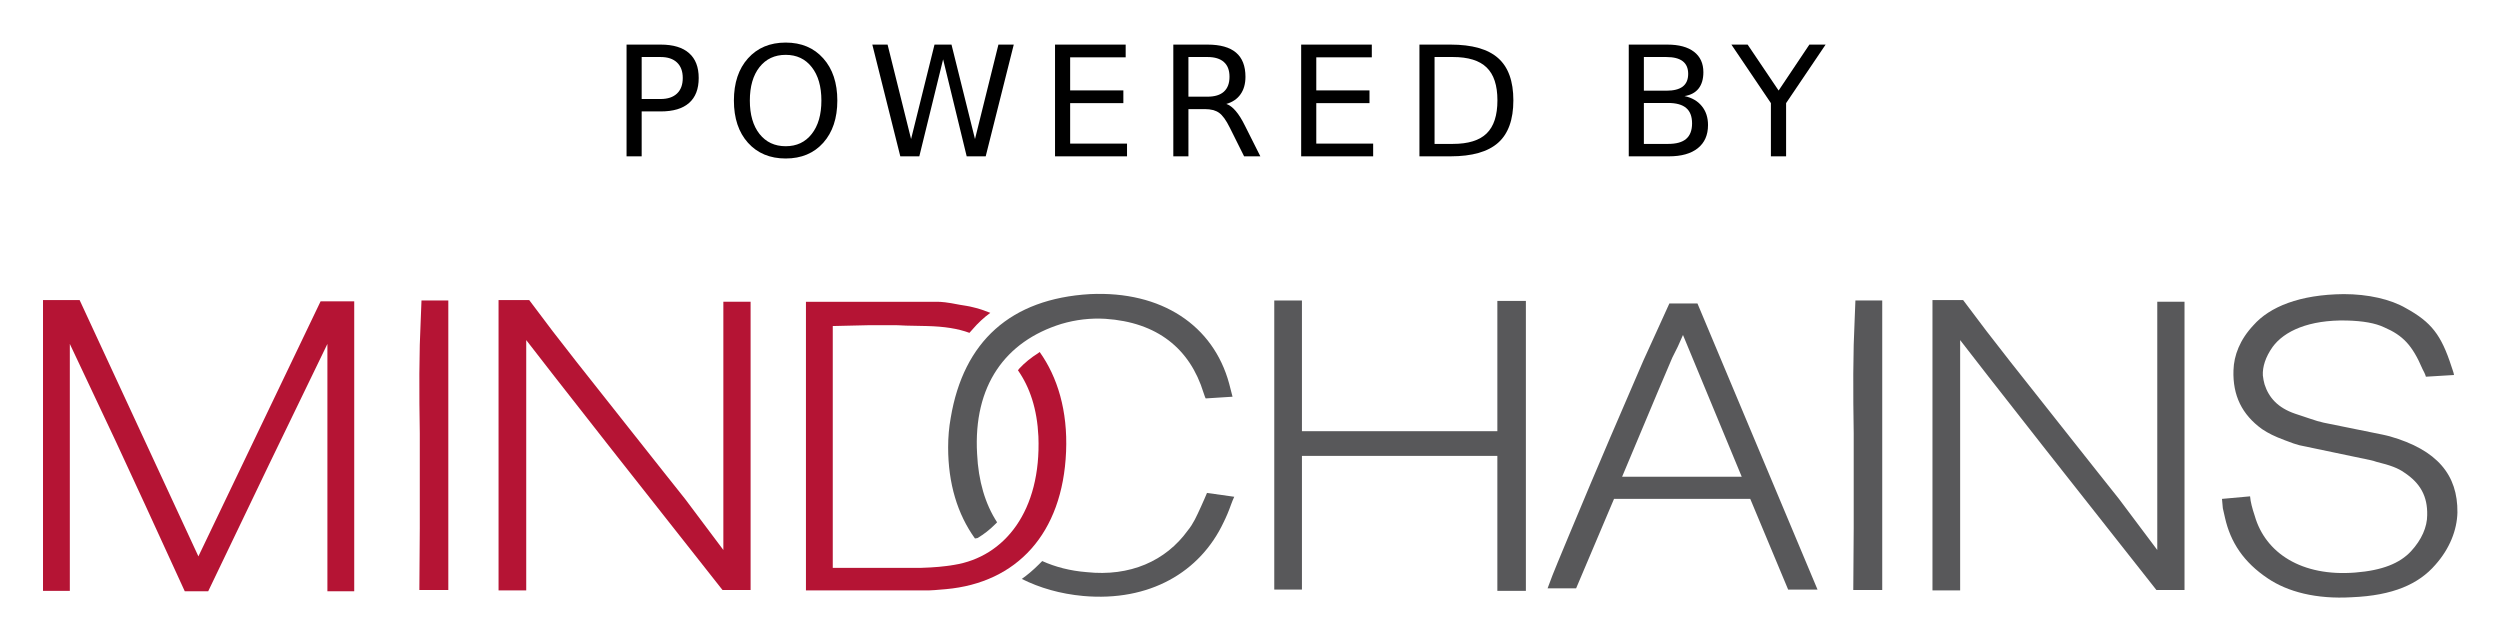 <?xml version="1.0" encoding="UTF-8" standalone="no"?>
<!-- Generator: Adobe Illustrator 22.0.1, SVG Export Plug-In . SVG Version: 6.00 Build 0)  -->

<svg
   xmlns:dc="http://purl.org/dc/elements/1.1/"
   xmlns:cc="http://creativecommons.org/ns#"
   xmlns:rdf="http://www.w3.org/1999/02/22-rdf-syntax-ns#"
   xmlns:svg="http://www.w3.org/2000/svg"
   xmlns="http://www.w3.org/2000/svg"
   xmlns:sodipodi="http://sodipodi.sourceforge.net/DTD/sodipodi-0.dtd"
   xmlns:inkscape="http://www.inkscape.org/namespaces/inkscape"
   version="1.1"
   id="Ebene_1"
   x="0px"
   y="0px"
   viewBox="0 0 587.202 150.363"
   xml:space="preserve"
   sodipodi:docname="Mindchains_PB_font_fix.svg"
   inkscape:version="0.92.2 (5c3e80d, 2017-08-06)"
   width="587.202"
   height="150.363"><defs
     id="defs37" /><sodipodi:namedview
     pagecolor="#ffffff"
     bordercolor="#666666"
     borderopacity="1"
     objecttolerance="10"
     gridtolerance="10"
     guidetolerance="10"
     inkscape:pageopacity="0"
     inkscape:pageshadow="2"
     inkscape:window-width="2560"
     inkscape:window-height="1424"
     id="namedview35"
     showgrid="false"
     inkscape:zoom="1.814171"
     inkscape:cx="224.52093"
     inkscape:cy="50.780214"
     inkscape:window-x="0"
     inkscape:window-y="16"
     inkscape:window-maximized="0"
     inkscape:current-layer="Ebene_1"
     fit-margin-top="10"
     fit-margin-left="10"
     fit-margin-right="10"
     fit-margin-bottom="10" /><style
     type="text/css"
     id="style2">
	.st0{fill:#B51434;}
	.st1{fill:#58585A;}
	.st2{font-family:'AgbExtLig';}
	.st3{font-size:36px;}
	.st4{letter-spacing:5;}
</style><g
     id="g28"
     transform="translate(-127.5,-192.92)"><path
       style="fill:#b51434"
       inkscape:connector-curvature="0"
       id="path4"
       d="m 371.7,275.6 -0.4,0.3 c -1.6,1 -3.1,2.2 -4.4,3.6 l -0.3,0.4 c 2.8,4 4.5,9.1 4.8,15.5 0.7,17.5 -7.9,28.3 -19.8,30.2 -2.4,0.4 -4.6,0.6 -7.8,0.7 -0.6,0 -1.3,0 -2.1,0 h -18.6 v -56.8 l 8.6,-0.2 c 1.6,0 3.3,0 4.9,0 1.2,0 2.4,0 3.7,0.1 l 4.9,0.1 c 4.1,0.1 7.3,0.6 10,1.6 l 0.8,-0.9 c 1.2,-1.4 2.6,-2.7 4.1,-3.8 -1.3,-0.5 -2.6,-1 -4,-1.3 -1.1,-0.3 -2.1,-0.4 -3.2,-0.6 -3,-0.6 -4.3,-0.7 -5.4,-0.7 h -30.7 v 67.8 h 28.8 c 0.8,0 1.6,-0.1 4.1,-0.3 16.6,-1.5 27.4,-13 28.2,-32.3 0.4,-9.6 -2,-17.5 -6.2,-23.4 z"
       class="st0" /><path
       style="fill:#b51434"
       inkscape:connector-curvature="0"
       id="path6"
       d="m 137.5,263.4 h 8.7 l 27.9,60.2 28.7,-59.9 h 7.9 v 68.1 h -6.3 v -58.1 l -13.7,28.3 -14.3,29.8 h -5.5 l -9.4,-20.5 -6.8,-14.7 -6.6,-14 -4.2,-8.9 v 58 h -6.3 v -68.3 z"
       class="st0" /><path
       style="fill:#b51434"
       inkscape:connector-curvature="0"
       id="path8"
       d="m 226.1,317 v -14.4 -7.9 c -0.1,-4.7 -0.1,-9.3 -0.1,-14 0,-2.3 0.1,-4.5 0.1,-6.8 l 0.2,-5.3 0.2,-5.1 h 6.3 v 68 H 226 Z"
       class="st0" /><path
       style="fill:#b51434"
       inkscape:connector-curvature="0"
       id="path10"
       d="m 244.6,263.4 h 7.2 l 5.5,7.3 5.6,7.2 12.1,15.3 c 7.5,9.5 10.7,13.5 13.4,16.9 l 4.5,6 4.5,6 v -58.3 h 6.4 v 67.7 h -6.6 l -26.1,-33.1 -13.4,-17.1 -6.6,-8.5 v 58.8 h -6.5 z"
       class="st0" /><path
       style="fill:#58585a"
       inkscape:connector-curvature="0"
       id="path12"
       d="m 426.8,263.5 h 6.5 v 30.7 h 45.9 v -30.6 h 6.7 v 68.1 h -6.7 V 300 h -45.9 v 31.4 h -6.5 z"
       class="st1" /><path
       style="fill:#58585a"
       inkscape:connector-curvature="0"
       id="path14"
       d="m 496,318.7 c 6.9,-16.6 13,-30.7 17.5,-41.1 l 3.1,-6.8 3,-6.6 h 6.6 l 28.2,67.2 h -6.9 l -8.9,-21.3 h -32 l -8.9,21 H 491 c 1.5,-4.2 3.3,-8.2 5,-12.4 z m 40.6,-13.8 -13.8,-33.3 -1.2,2.7 -1.3,2.6 -3.4,8 -8.4,20 z"
       class="st1" /><path
       style="fill:#58585a"
       inkscape:connector-curvature="0"
       id="path16"
       d="m 562.9,317 v -14.4 -7.9 c -0.1,-4.7 -0.1,-9.3 -0.1,-14 0,-2.3 0.1,-4.5 0.1,-6.8 l 0.2,-5.3 0.2,-5.1 h 6.3 v 68 h -6.8 z"
       class="st1" /><path
       style="fill:#58585a"
       inkscape:connector-curvature="0"
       id="path18"
       d="m 581.4,263.4 h 7.2 l 5.5,7.3 5.6,7.2 12.1,15.3 c 7.5,9.5 10.7,13.5 13.4,16.9 l 4.5,6 4.5,6 v -58.3 h 6.4 v 67.7 H 634 l -26.1,-33.1 -13.4,-17.1 -6.6,-8.5 v 58.8 h -6.5 z"
       class="st1" /><path
       style="fill:#58585a"
       inkscape:connector-curvature="0"
       id="path20"
       d="m 656,309.5 c 0.1,1.3 0.5,2.8 1.1,4.6 2.5,8.7 11,14.3 23.6,13.3 6.4,-0.5 10.5,-2.2 13.1,-5 2.5,-2.7 3.8,-5.7 3.8,-8.5 0.1,-4.4 -1.6,-7.5 -5.4,-10 -1.4,-1 -3.2,-1.7 -6.5,-2.5 -0.5,-0.2 -1,-0.3 -1.4,-0.4 l -16.7,-3.5 c -0.8,-0.2 -1.7,-0.5 -3.5,-1.2 -2.4,-0.9 -3.8,-1.6 -5.3,-2.6 -4.7,-3.4 -6.9,-7.9 -6.7,-13.8 0.1,-3.5 1.5,-7.2 4.7,-10.6 3.8,-4.3 10.8,-7.2 21.2,-7.3 5.7,0 11,1.2 14.6,3.3 6,3.3 8.3,6.3 10.7,13.7 0.2,0.7 0.5,1.3 0.6,2 l -6.6,0.4 c -0.2,-0.7 -0.5,-1.2 -0.8,-1.8 -2.4,-5.6 -4.6,-7.9 -9,-9.8 -2.1,-1 -5,-1.5 -8.8,-1.6 -8.9,-0.2 -14.7,2.5 -17.4,6.2 -1.7,2.4 -2.4,4.7 -2.3,6.7 0.1,0.8 0.2,1.4 0.4,2.1 1,3.1 3.1,5.5 7.2,6.9 l 3.3,1.1 c 1.4,0.5 2.5,0.8 3.4,1 l 13.8,2.8 c 0.6,0.1 1.2,0.3 1.7,0.4 11.2,3.2 16,9.1 15.9,17.9 -0.1,4.1 -1.8,8.5 -5.2,12.3 -3.9,4.5 -9.9,7.2 -19.6,7.6 -8.4,0.5 -15.1,-1.3 -19.7,-4.4 -5.7,-3.8 -8.8,-8.5 -10.1,-14.3 l -0.5,-2.2 -0.2,-2.2 z"
       class="st1" /><g
       id="g26"><path
         style="fill:#58585a"
         inkscape:connector-curvature="0"
         id="path22"
         d="m 411,308.7 -0.6,1.4 -0.8,1.8 c -1.1,2.4 -1.8,4 -3.1,5.6 -5.2,7.2 -13.6,10.9 -23.8,9.8 -3.8,-0.3 -7.3,-1.2 -10.4,-2.6 l -0.8,0.8 c -1.3,1.3 -2.6,2.4 -4,3.4 4.2,2.1 9,3.5 14.4,4 15.6,1.4 27.5,-5.6 33,-17.3 0.6,-1.2 1.2,-2.6 1.8,-4.3 0.2,-0.5 0.4,-1.1 0.7,-1.7 z"
         class="st1" /><path
         style="fill:#58585a"
         inkscape:connector-curvature="0"
         id="path24"
         d="m 357.1,319.3 c 1.5,-0.9 2.8,-1.9 4.1,-3.2 l 0.5,-0.5 c -2.8,-4.3 -4.4,-9.7 -4.7,-16.1 -0.9,-16 6.6,-26.4 19.8,-30.5 3.4,-1 6.8,-1.4 10.3,-1.2 12.2,0.8 19.9,7 23.1,17.4 0.2,0.5 0.3,1 0.5,1.3 l 6.3,-0.4 -0.8,-3.1 c -3.7,-13.6 -15.8,-21.8 -32.7,-21 -18.6,1.1 -29.7,11.1 -32.7,29.1 -0.4,2.2 -0.6,4.5 -0.6,6.9 0,8.5 2.2,15.7 6.3,21.4 z"
         class="st1" /></g></g><g
     aria-label="POWERED BY"
     style="font-size:36px;font-family:AgbExtLig;letter-spacing:5"
     id="text30"><path
       d="m 150.716,13.393 v 9.861 h 4.465 q 2.479,0 3.832,-1.283 1.354,-1.283 1.354,-3.656 0,-2.355 -1.354,-3.639 -1.354,-1.283 -3.832,-1.283 z m -3.551,-2.918 h 8.016 q 4.412,0 6.662,2.004 2.268,1.986 2.268,5.836 0,3.885 -2.268,5.871 -2.25,1.986 -6.662,1.986 h -4.465 V 36.719 h -3.551 z"
       style="font-size:36px;font-family:AgbExtLig;letter-spacing:5"
       id="path4869" /><path
       d="m 184.544,12.883 q -3.867,0 -6.152,2.883 -2.268,2.883 -2.268,7.857 0,4.957 2.268,7.84 2.285,2.883 6.152,2.883 3.867,0 6.117,-2.883 2.268,-2.883 2.268,-7.84 0,-4.975 -2.268,-7.857 -2.25,-2.883 -6.117,-2.883 z m 0,-2.883 q 5.52,0 8.824,3.709 3.305,3.691 3.305,9.914 0,6.205 -3.305,9.914 -3.305,3.691 -8.824,3.691 -5.537,0 -8.859,-3.691 -3.305,-3.691 -3.305,-9.914 0,-6.223 3.305,-9.914 Q 179.007,10 184.544,10 Z"
       style="font-size:36px;font-family:AgbExtLig;letter-spacing:5"
       id="path4871" /><path
       d="m 204.89,10.475 h 3.586 l 5.52,22.184 5.502,-22.184 h 3.99 l 5.52,22.184 5.502,-22.184 h 3.604 l -6.592,26.244 h -4.465 l -5.537,-22.781 -5.59,22.781 h -4.465 z"
       style="font-size:36px;font-family:AgbExtLig;letter-spacing:5"
       id="path4873" /><path
       d="m 247.806,10.475 h 16.594 v 2.988 H 251.357 v 7.77 h 12.498 v 2.988 H 251.357 v 9.51 h 13.359 v 2.988 h -16.91 z"
       style="font-size:36px;font-family:AgbExtLig;letter-spacing:5"
       id="path4875" /><path
       d="m 288.032,24.414 q 1.143,0.387 2.215,1.652 1.09,1.266 2.18,3.48 l 3.604,7.172 h -3.814 l -3.357,-6.732 q -1.301,-2.637 -2.531,-3.498 -1.213,-0.861 -3.322,-0.861 h -3.867 V 36.719 h -3.551 V 10.475 h 8.016 q 4.5,0 6.715,1.881 2.215,1.881 2.215,5.678 0,2.479 -1.16,4.113 -1.143,1.635 -3.34,2.268 z m -8.895,-11.021 v 9.316 h 4.465 q 2.566,0 3.867,-1.178 1.318,-1.195 1.318,-3.498 0,-2.303 -1.318,-3.463 -1.301,-1.178 -3.867,-1.178 z"
       style="font-size:36px;font-family:AgbExtLig;letter-spacing:5"
       id="path4877" /><path
       d="m 305.618,10.475 h 16.594 v 2.988 H 309.169 v 7.77 h 12.498 v 2.988 H 309.169 v 9.51 h 13.359 v 2.988 h -16.91 z"
       style="font-size:36px;font-family:AgbExtLig;letter-spacing:5"
       id="path4879" /><path
       d="m 336.95,13.393 v 20.408 h 4.289 q 5.432,0 7.945,-2.461 2.531,-2.461 2.531,-7.77 0,-5.273 -2.531,-7.717 -2.514,-2.461 -7.945,-2.461 z m -3.551,-2.918 h 7.295 q 7.629,0 11.197,3.182 3.568,3.164 3.568,9.914 0,6.785 -3.586,9.967 -3.586,3.182 -11.18,3.182 h -7.295 z"
       style="font-size:36px;font-family:AgbExtLig;letter-spacing:5"
       id="path4881" /><path
       d="m 386.115,24.186 v 9.615 h 5.695 q 2.865,0 4.236,-1.178 1.389,-1.195 1.389,-3.639 0,-2.461 -1.389,-3.621 -1.371,-1.178 -4.236,-1.178 z m 0,-10.793 v 7.91 h 5.256 q 2.602,0 3.867,-0.967 1.283,-0.984 1.283,-2.988 0,-1.986 -1.283,-2.971 -1.266,-0.984 -3.867,-0.984 z m -3.551,-2.918 h 9.07 q 4.061,0 6.258,1.688 2.197,1.688 2.197,4.799 0,2.408 -1.125,3.832 -1.125,1.424 -3.305,1.775 2.619,0.562 4.061,2.355 1.459,1.775 1.459,4.447 0,3.516 -2.391,5.432 -2.391,1.916 -6.803,1.916 h -9.422 z"
       style="font-size:36px;font-family:AgbExtLig;letter-spacing:5"
       id="path4883" /><path
       d="m 406.671,10.475 h 3.814 l 7.277,10.793 7.225,-10.793 h 3.814 l -9.281,13.746 V 36.719 h -3.568 V 24.221 Z"
       style="font-size:36px;font-family:AgbExtLig;letter-spacing:5"
       id="path4885" /></g></svg>